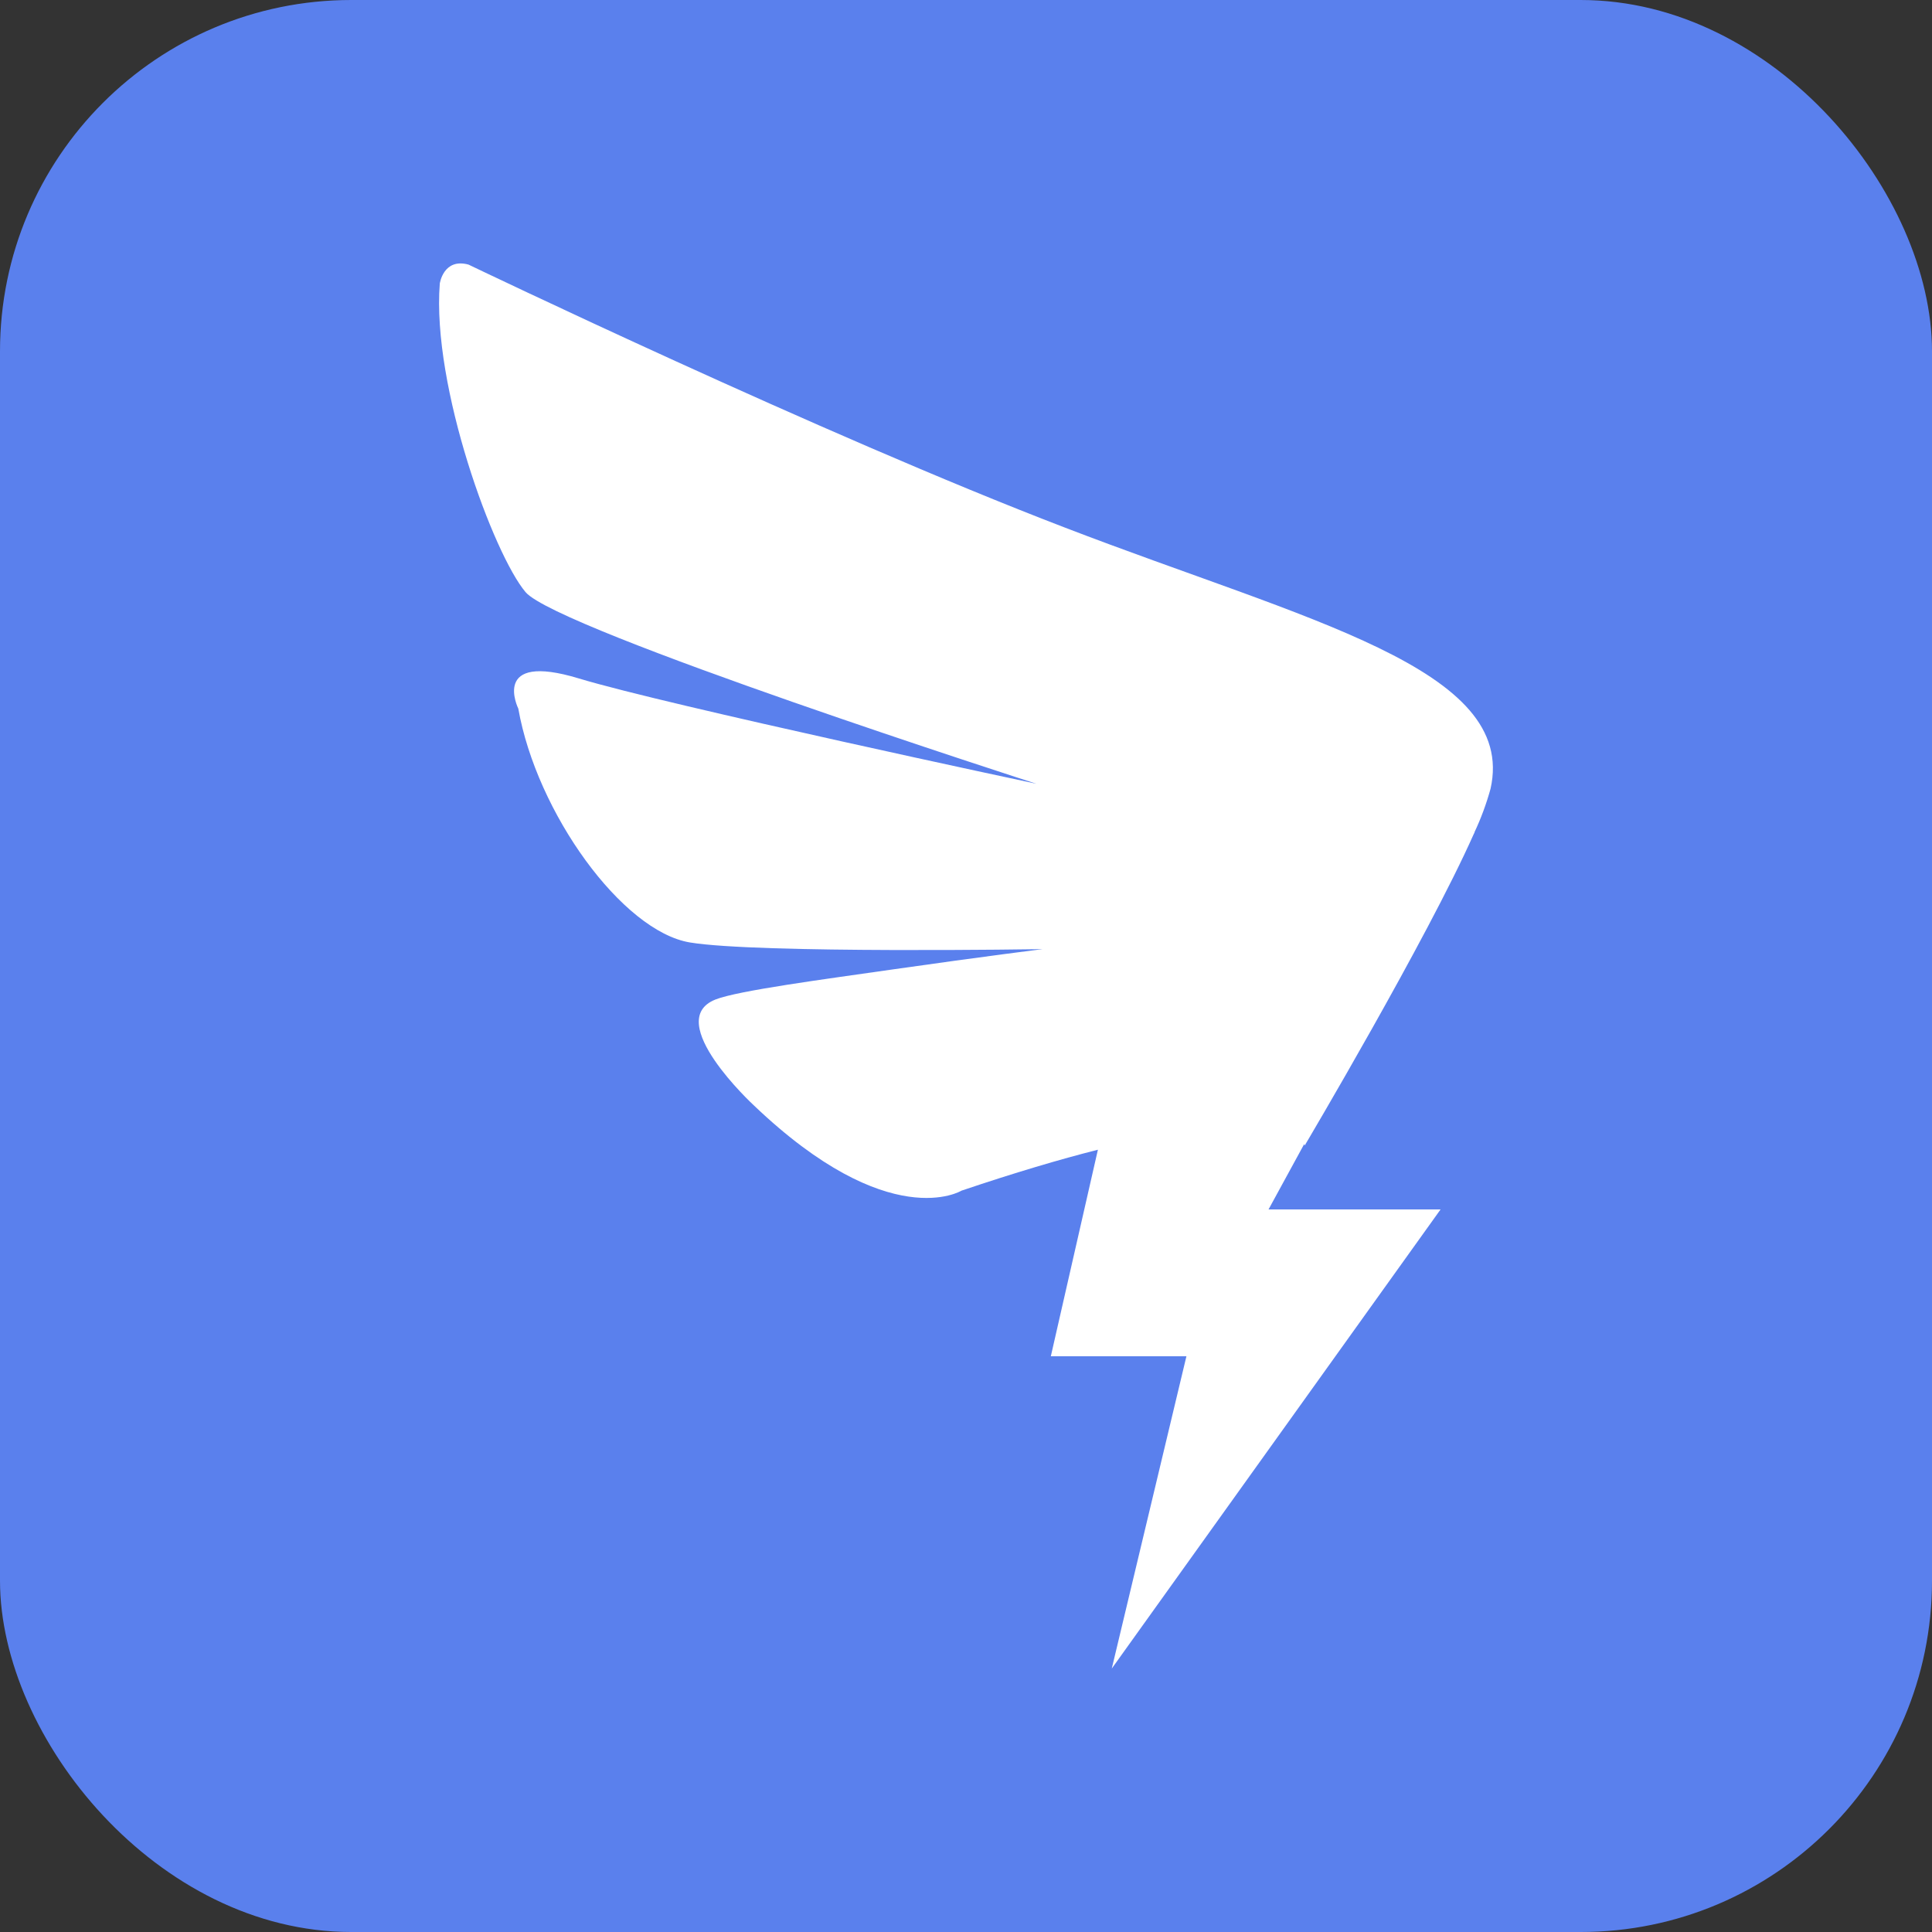 <?xml version="1.0" encoding="UTF-8"?>
<svg width="22px" height="22px" viewBox="0 0 22 22" version="1.1" xmlns="http://www.w3.org/2000/svg" xmlns:xlink="http://www.w3.org/1999/xlink">
    <rect x="0" y="0" width="22" height="22" fill="#333333" stroke="none"/>
    <!-- Generator: Sketch 63.1 (92452) - https://sketch.com -->
    <title>钉钉</title>
    <desc>Created with Sketch.</desc>
    <g id="设计配置" stroke="none" stroke-width="1" fill="none" fill-rule="evenodd">
        <g id="7.2-消息推送-新增模板-配置服务" transform="translate(-1251, -535)">
            <g id="编组-6" transform="translate(1207, 338)">
                <g id="编组-3备份-16" transform="translate(0, 190)">
                    <g id="钉钉" transform="translate(44, 7)">
                        <rect id="矩形" fill="#5A80ED" x="0" y="0" width="22" height="22" rx="4"></rect>
                        <path d="M16.973,8.982 C16.926,9.152 16.865,9.318 16.79,9.477 L16.792,9.477 L16.782,9.497 C16.25,10.694 14.857,13.044 14.857,13.044 L14.851,13.028 L14.445,13.772 L16.404,13.772 L12.66,19 L13.51,15.444 L11.966,15.444 L12.502,13.092 C12.068,13.202 11.557,13.353 10.949,13.558 C10.949,13.558 10.129,14.063 8.583,12.586 C8.583,12.586 7.541,11.624 8.146,11.382 C8.402,11.28 9.393,11.15 10.173,11.038 C11.224,10.888 11.873,10.808 11.873,10.808 C11.873,10.808 8.627,10.86 7.857,10.732 C7.086,10.605 6.111,9.255 5.902,8.069 C5.902,8.069 5.58,7.418 6.593,7.726 C7.607,8.033 11.802,8.925 11.802,8.925 C11.802,8.925 6.347,7.171 5.985,6.743 C5.622,6.315 4.916,4.402 5.008,3.229 C5.008,3.229 5.049,2.935 5.335,3.013 C5.335,3.013 9.369,4.951 12.127,6.008 C14.885,7.069 17.282,7.61 16.973,8.982 Z" id="路径" fill="#FFFFFF" fill-rule="nonzero"></path>
                    </g>
                </g>
            </g>
        </g>
    </g>
</svg>